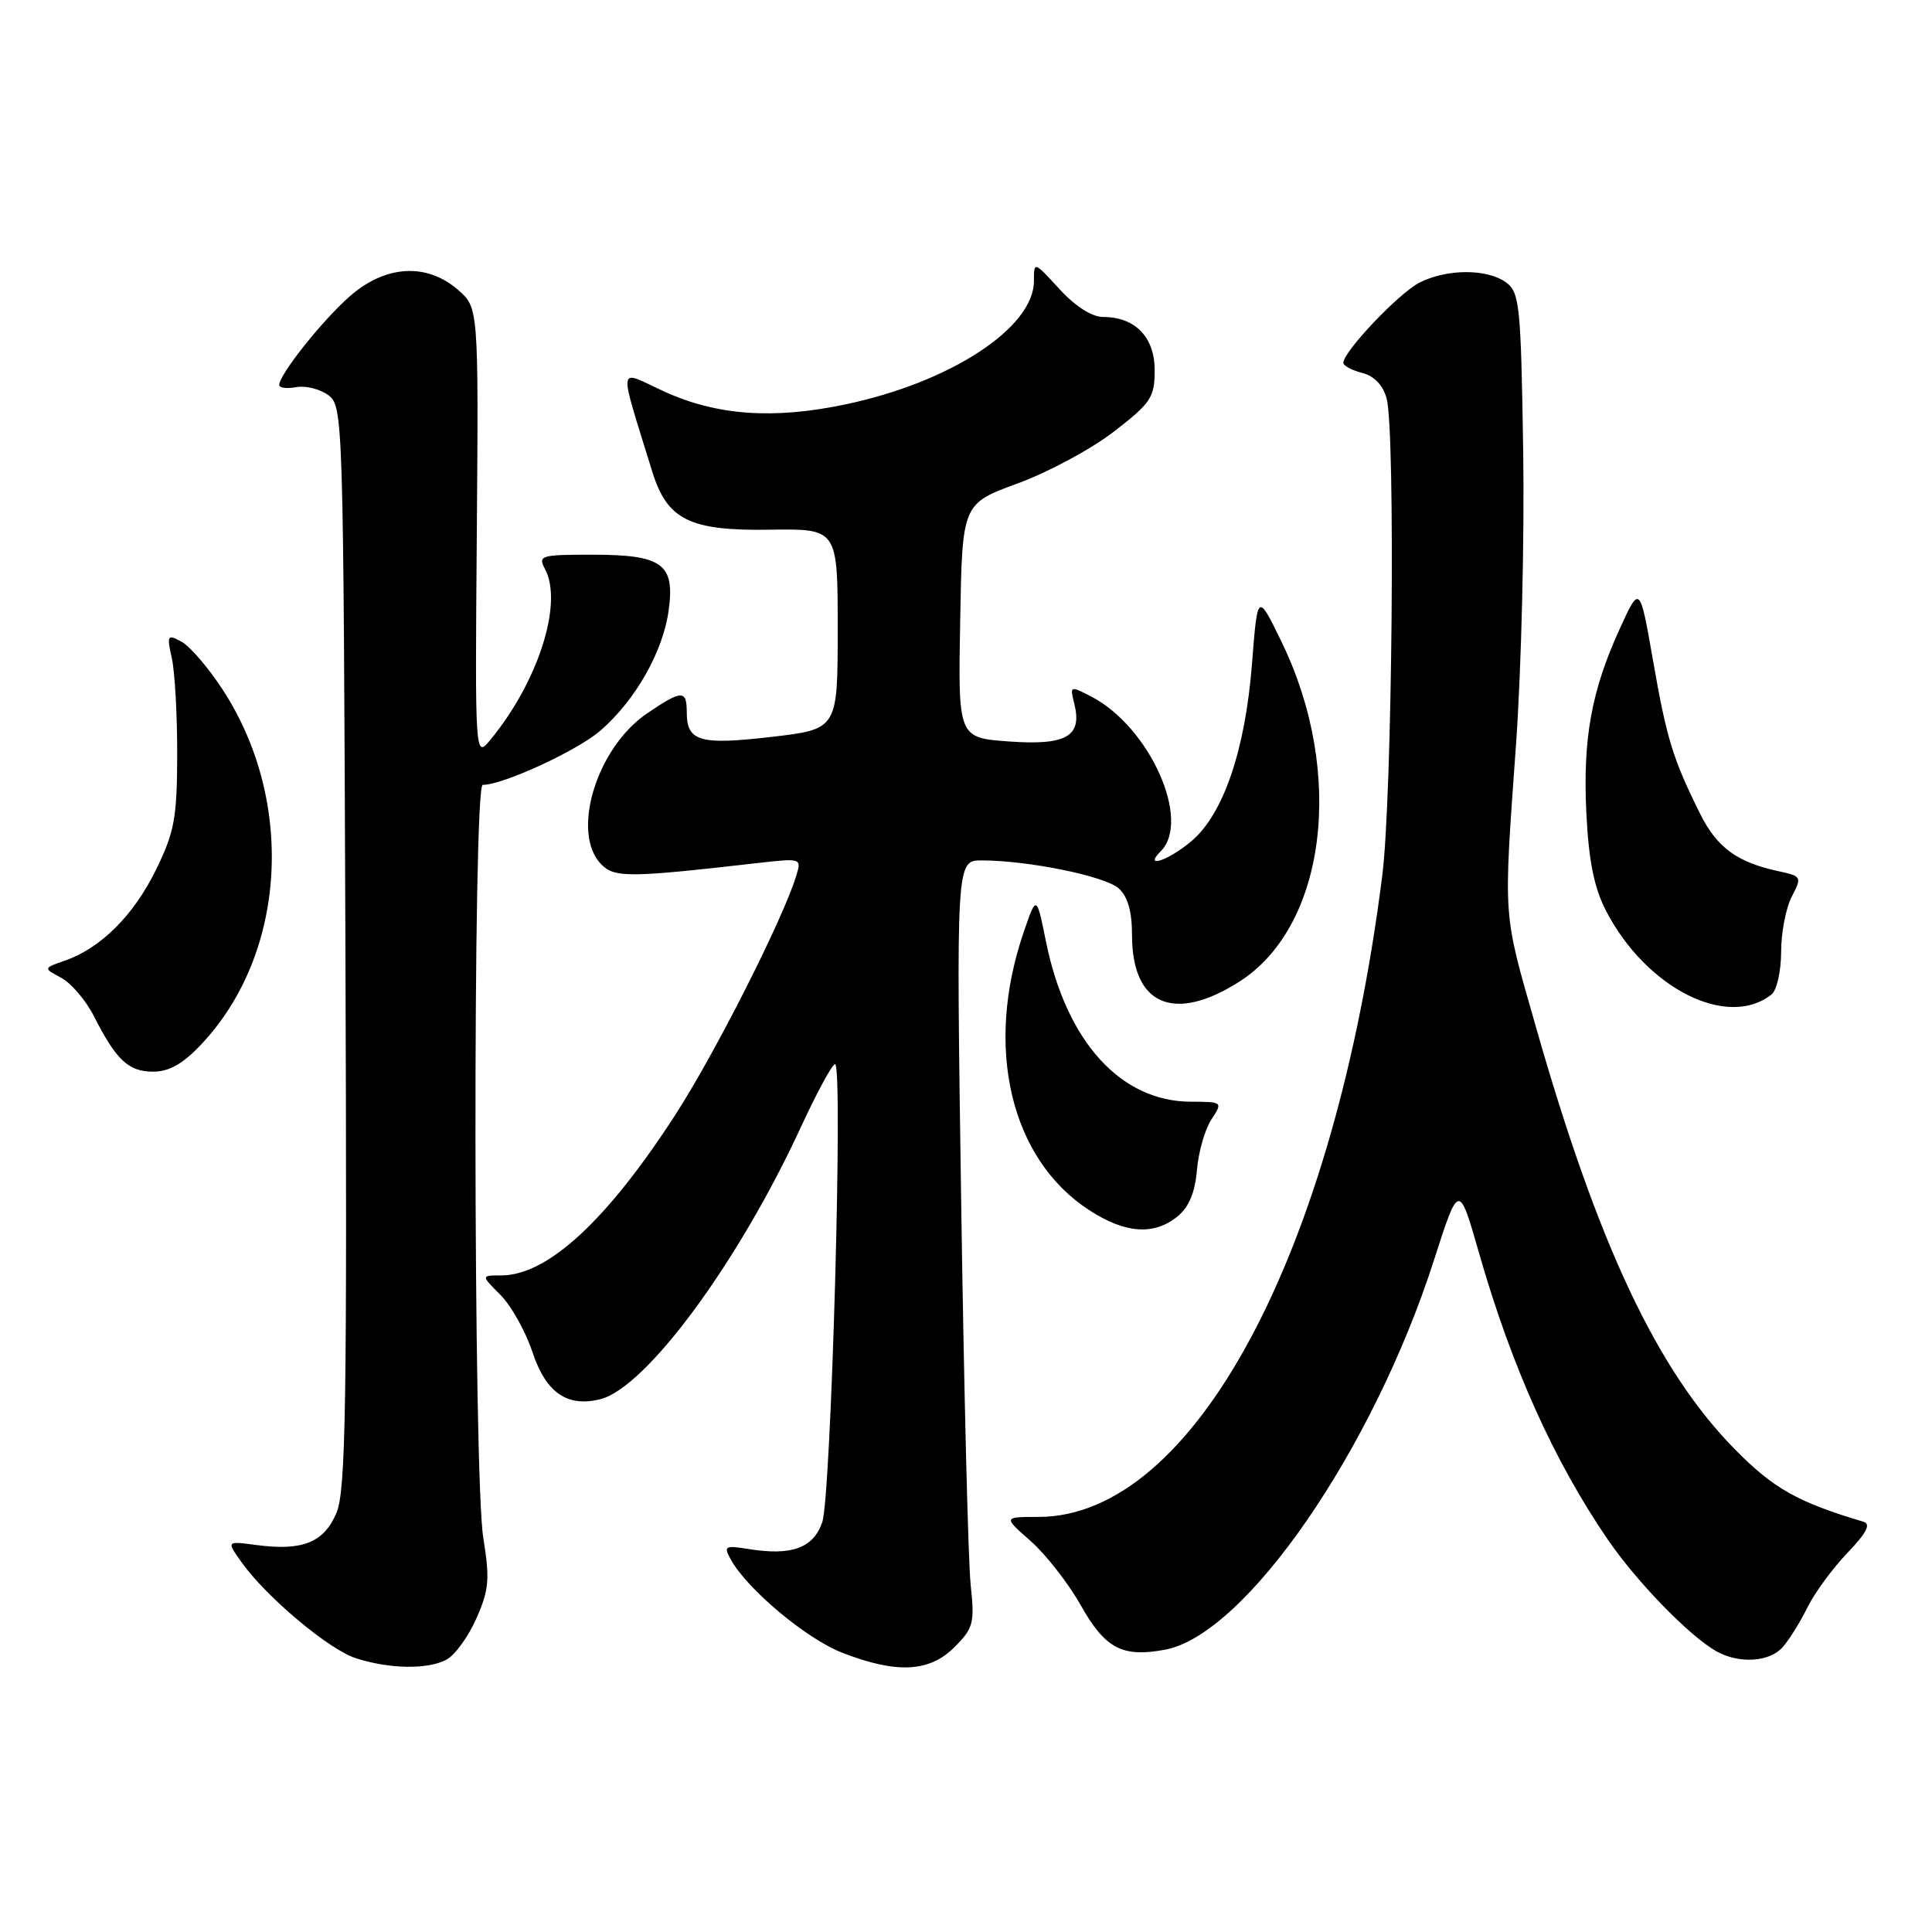 <?xml version="1.0" encoding="UTF-8" standalone="no"?>
<!DOCTYPE svg PUBLIC "-//W3C//DTD SVG 1.1//EN" "http://www.w3.org/Graphics/SVG/1.1/DTD/svg11.dtd" >
<svg xmlns="http://www.w3.org/2000/svg" xmlns:xlink="http://www.w3.org/1999/xlink" version="1.1" viewBox="0 0 256 256">
 <g >
 <path fill="currentColor"
d=" M 59.16 219.91 C 60.28 219.32 62.06 216.86 63.12 214.46 C 64.80 210.65 64.92 209.26 64.04 203.79 C 62.70 195.58 62.64 104.00 63.96 104.00 C 66.68 104.00 76.60 99.42 79.62 96.76 C 84.25 92.70 87.86 86.32 88.60 80.88 C 89.45 74.71 87.79 73.50 78.44 73.50 C 71.62 73.50 71.26 73.61 72.22 75.41 C 74.64 79.94 71.32 90.32 65.00 98.00 C 62.94 100.50 62.94 100.50 63.18 70.62 C 63.41 40.75 63.41 40.75 60.65 38.37 C 56.49 34.80 51.06 35.13 46.36 39.25 C 42.71 42.45 37.00 49.63 37.00 51.01 C 37.00 51.40 38.01 51.53 39.25 51.30 C 40.49 51.07 42.40 51.55 43.50 52.36 C 45.46 53.81 45.50 55.16 45.77 125.40 C 46.00 186.18 45.82 197.50 44.59 200.45 C 42.93 204.40 40.09 205.54 33.94 204.72 C 30.00 204.19 30.00 204.19 32.01 207.01 C 35.28 211.61 43.60 218.59 47.17 219.73 C 51.64 221.16 56.69 221.24 59.16 219.91 Z  M 126.47 218.26 C 128.98 215.74 129.16 215.07 128.62 210.01 C 128.29 206.98 127.73 184.14 127.36 159.25 C 126.70 114.00 126.70 114.00 130.10 114.01 C 136.30 114.02 146.45 116.10 148.24 117.72 C 149.44 118.80 150.00 120.79 150.00 123.93 C 150.00 133.18 155.53 135.59 164.18 130.10 C 175.73 122.78 178.27 102.44 169.81 85.04 C 166.63 78.50 166.63 78.50 165.89 88.03 C 164.99 99.43 162.09 107.90 157.87 111.46 C 154.79 114.05 151.45 115.15 153.80 112.80 C 157.89 108.71 152.33 96.32 144.62 92.31 C 141.79 90.84 141.75 90.85 142.35 93.24 C 143.43 97.57 141.32 98.79 133.73 98.25 C 126.95 97.76 126.95 97.76 127.23 82.26 C 127.50 66.75 127.50 66.75 134.86 64.05 C 138.91 62.57 144.64 59.48 147.61 57.18 C 152.52 53.39 153.00 52.66 153.00 49.06 C 153.00 44.67 150.42 42.00 146.16 42.00 C 144.68 42.00 142.48 40.59 140.38 38.30 C 137.01 34.62 137.00 34.62 137.00 37.23 C 137.00 43.43 125.96 50.66 112.00 53.59 C 102.42 55.60 94.95 55.06 87.93 51.84 C 81.73 48.98 81.90 47.78 86.41 62.44 C 88.40 68.88 91.35 70.35 101.96 70.19 C 111.00 70.05 111.00 70.05 111.00 83.33 C 111.00 96.62 111.00 96.62 102.25 97.64 C 92.72 98.75 91.00 98.25 91.00 94.38 C 91.00 91.38 90.35 91.40 85.74 94.53 C 79.00 99.11 75.59 110.44 79.70 114.56 C 81.46 116.32 83.40 116.30 100.37 114.36 C 106.21 113.70 106.23 113.70 105.49 116.10 C 103.74 121.81 94.72 139.63 89.49 147.71 C 80.42 161.74 72.55 169.00 66.41 169.00 C 63.73 169.00 63.73 169.00 66.31 171.58 C 67.73 173.00 69.64 176.41 70.55 179.15 C 72.34 184.55 75.16 186.50 79.55 185.40 C 85.62 183.87 97.83 167.31 106.13 149.33 C 108.25 144.75 110.28 141.00 110.65 141.00 C 111.74 141.00 110.13 198.32 108.95 201.71 C 107.76 205.14 104.88 206.18 99.17 205.25 C 96.06 204.75 95.86 204.87 96.81 206.60 C 98.96 210.54 106.81 217.12 111.56 218.98 C 118.78 221.80 123.14 221.59 126.47 218.26 Z  M 236.22 218.25 C 237.07 217.29 238.54 214.93 239.49 213.00 C 240.44 211.07 242.82 207.83 244.78 205.78 C 247.33 203.12 247.94 201.95 246.92 201.64 C 238.20 199.04 235.03 197.26 229.92 192.08 C 219.60 181.62 211.75 164.97 203.49 135.98 C 199.09 120.55 199.20 122.23 200.89 98.50 C 201.59 88.60 202.01 71.13 201.83 59.67 C 201.53 40.41 201.35 38.73 199.56 37.42 C 197.04 35.58 191.66 35.61 188.05 37.47 C 185.31 38.89 178.00 46.60 178.00 48.07 C 178.00 48.46 179.12 49.06 180.48 49.41 C 182.07 49.80 183.24 51.02 183.73 52.77 C 184.92 57.07 184.49 105.47 183.16 116.00 C 176.83 166.15 158.16 201.00 137.61 201.00 C 132.93 201.00 132.93 201.00 136.56 204.19 C 138.56 205.95 141.55 209.77 143.20 212.70 C 146.45 218.46 148.71 219.65 154.39 218.59 C 165.05 216.59 181.94 192.11 190.01 166.97 C 193.31 156.70 193.31 156.70 196.00 166.10 C 200.30 181.11 205.92 193.60 213.04 204.00 C 216.92 209.67 223.98 216.91 227.50 218.84 C 230.50 220.49 234.50 220.22 236.22 218.25 Z  M 156.01 161.20 C 157.53 159.96 158.35 158.03 158.60 155.04 C 158.80 152.65 159.66 149.64 160.51 148.35 C 162.04 146.01 162.03 146.00 157.77 145.98 C 148.50 145.95 141.31 138.02 138.62 124.87 C 137.34 118.56 137.34 118.56 135.64 123.53 C 130.40 138.80 133.90 153.60 144.34 160.36 C 149.09 163.45 152.89 163.72 156.01 161.20 Z  M 26.67 138.38 C 37.98 126.40 39.17 106.12 29.45 91.30 C 27.58 88.43 25.14 85.61 24.04 85.02 C 22.18 84.02 22.09 84.17 22.77 87.23 C 23.17 89.03 23.49 94.79 23.48 100.02 C 23.46 108.38 23.12 110.24 20.68 115.23 C 17.72 121.28 13.36 125.63 8.62 127.28 C 5.72 128.29 5.72 128.29 8.11 129.56 C 9.42 130.26 11.38 132.55 12.45 134.66 C 15.41 140.49 17.03 142.00 20.29 142.00 C 22.41 142.00 24.24 140.97 26.67 138.38 Z  M 234.75 131.76 C 235.44 131.21 236.00 128.67 236.01 126.13 C 236.01 123.58 236.64 120.29 237.42 118.81 C 238.78 116.19 238.73 116.10 235.66 115.44 C 230.17 114.26 227.51 112.31 225.28 107.84 C 221.66 100.56 220.84 97.89 219.03 87.50 C 217.28 77.50 217.28 77.50 214.61 83.35 C 210.85 91.59 209.70 97.97 210.21 107.90 C 210.52 114.12 211.24 117.66 212.81 120.69 C 218.13 130.97 228.93 136.41 234.75 131.76 Z "/>
</g>
</svg>